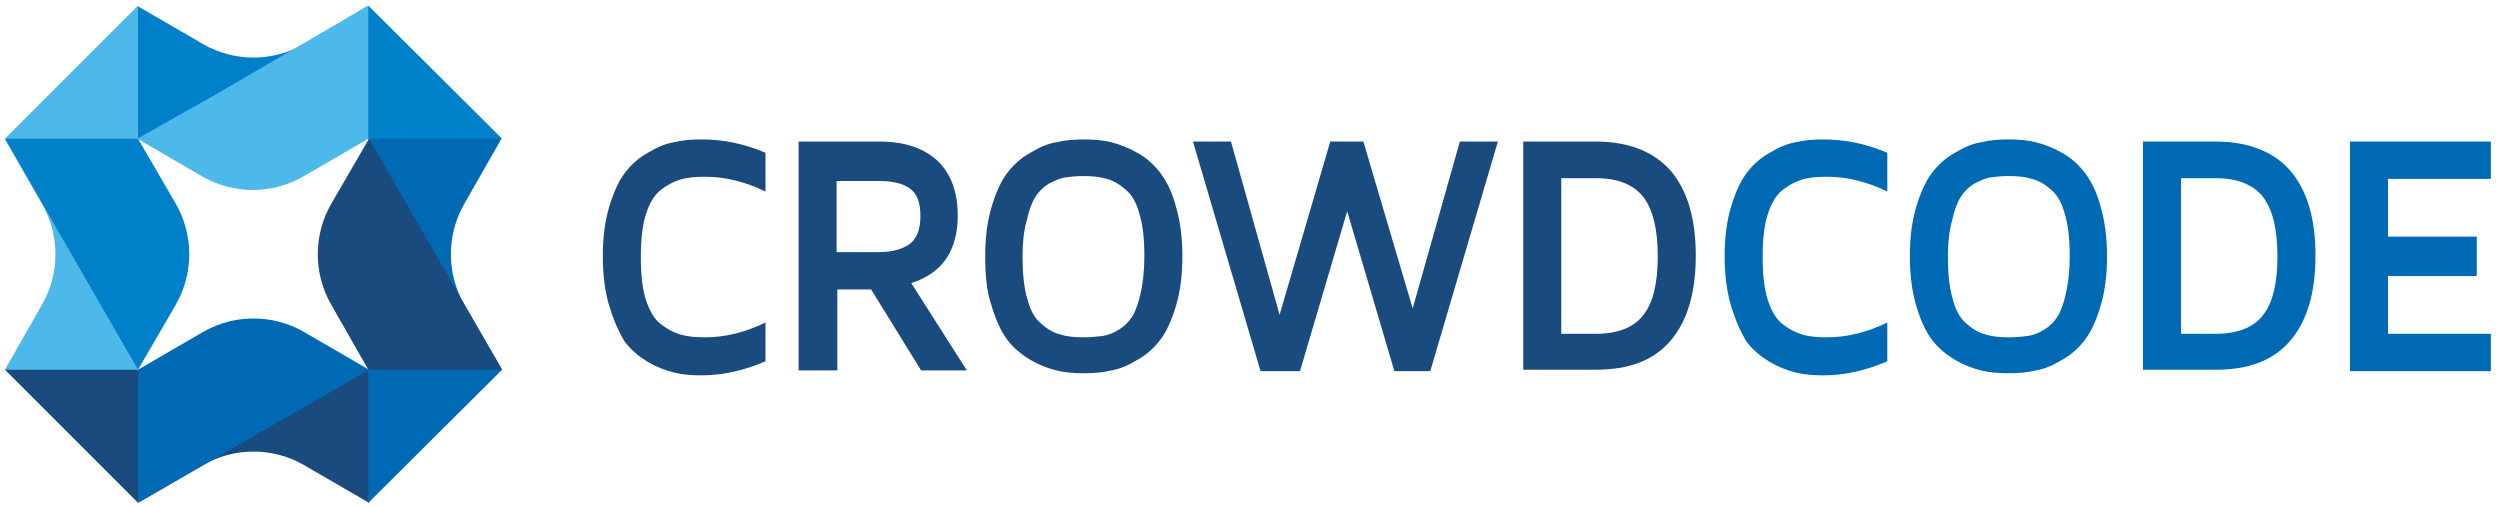 <?xml version="1.0" encoding="utf-8"?>
<!-- Generator: Adobe Illustrator 21.1.0, SVG Export Plug-In . SVG Version: 6.00 Build 0)  -->
<svg version="1.1" id="Ebene_1" xmlns="http://www.w3.org/2000/svg" xmlns:xlink="http://www.w3.org/1999/xlink" x="0px" y="0px"
	 viewBox="0 0 355 72" style="enable-background:new 0 0 355 72;" xml:space="preserve">
<style type="text/css">
	.st0{fill:#4CB9EA;}
	.st1{fill:#0080C9;}
	.st2{fill:#0069B4;}
	.st3{fill:#1A4B7E;}
</style>
<g>
	<path class="st0" d="M0.7,19.7l14.3,18l4.6,14.8l-8.3,2.7L0.7,52.5L6,43.2c2.5-4.4,2.5-9.8,0-14.2L0.7,19.7L0.7,19.7z"/>
	<path class="st1" d="M19.6,19.7l5.4,9.3c2.5,4.4,2.5,9.8,0,14.2l-5.4,9.3L0.7,19.7l11-3.9L19.6,19.7L19.6,19.7z"/>
	<path class="st1" d="M52.3,0.8L36,16.4l-16.4,3.4l-3.2-8.5l3.2-10.4l9.3,5.4c4.4,2.5,9.8,2.5,14.2,0L52.3,0.8L52.3,0.8z"/>
	<path class="st0" d="M52.3,19.7l-9.3,5.4c-4.4,2.5-9.8,2.5-14.2,0l-9.3-5.4L31,13.2L52.3,0.8l3.8,10.8L52.3,19.7L52.3,19.7z"/>
	<polygon class="st0" points="19.6,0.8 0.7,19.7 19.6,19.7 19.6,9.9 19.6,0.8 	"/>
	<path class="st2" d="M71.3,52.5L56.6,40.3l-4.3-20.6l7.9-3.4l11,3.4L65.9,29c-2.5,4.4-2.5,9.8,0,14.2L71.3,52.5L71.3,52.5z"/>
	<path class="st3" d="M52.3,52.5L47,43.2c-2.5-4.4-2.5-9.8,0-14.2l5.4-9.3l18.9,32.8l-10.1,3.7L52.3,52.5L52.3,52.5z"/>
	<path class="st3" d="M19.6,71.4l15.9-14.9l16.9-4l4.6,7.9l-4.6,11l-9.3-5.4c-4.4-2.5-9.8-2.5-14.2,0L19.6,71.4L19.6,71.4z"/>
	<path class="st2" d="M19.6,52.5l9.3-5.4c4.4-2.5,9.8-2.5,14.2,0l9.3,5.4L19.6,71.4L15.7,62L19.6,52.5L19.6,52.5z"/>
	<polygon class="st2" points="52.3,71.4 71.3,52.5 52.3,52.5 52.3,71.4 	"/>
	<polygon class="st1" points="71.3,19.7 52.3,0.8 52.3,19.7 71.3,19.7 	"/>
	<polygon class="st3" points="19.6,71.4 19.6,52.5 0.7,52.5 19.6,71.4 	"/>
	<path class="st3" d="M86.5,43.4c-0.6-2-0.9-4.4-0.9-7c0-2.7,0.3-5,0.9-7c0.6-2,1.3-3.6,2.2-4.8c0.9-1.2,2-2.2,3.3-2.9
		c1.3-0.8,2.5-1.3,3.7-1.5c1.2-0.3,2.5-0.4,3.9-0.4c3.1,0,6.1,0.6,9.1,1.9v5.5c-2.9-1.4-5.7-2.1-8.6-2.1c-1.3,0-2.5,0.1-3.5,0.4
		c-1,0.3-1.9,0.8-2.8,1.5c-0.9,0.7-1.6,1.9-2.1,3.5c-0.5,1.6-0.7,3.6-0.7,6c0,2.4,0.2,4.4,0.7,6c0.5,1.6,1.2,2.8,2.1,3.5
		c0.9,0.7,1.8,1.2,2.8,1.5c1,0.3,2.1,0.4,3.5,0.4c2.9,0,5.7-0.7,8.6-2.1v5.5c-3,1.3-6,2-9.1,2c-1.4,0-2.7-0.1-3.9-0.4
		c-1.2-0.3-2.5-0.8-3.7-1.5c-1.3-0.8-2.4-1.7-3.3-2.9C87.8,47,87.1,45.4,86.5,43.4L86.5,43.4z"/>
	<path class="st3" d="M113.4,52.7V20.1h11.5c3.5,0,6.2,0.9,8.2,2.7c1.9,1.8,2.9,4.4,2.9,7.8c0,5-2.2,8.2-6.6,9.6l7.9,12.4h-6.5
		l-7.1-11.5h-4.8v11.5H113.4L113.4,52.7z M118.8,35.8h6c1.8,0,3.3-0.4,4.3-1.1c1-0.7,1.6-2,1.6-4c0-2-0.5-3.3-1.6-4
		c-1-0.7-2.5-1-4.3-1h-6V35.8L118.8,35.8z"/>
	<path class="st3" d="M139.9,36.4c0-2.7,0.3-5,0.9-7c0.6-2,1.3-3.6,2.2-4.8c0.9-1.2,2-2.2,3.3-2.9c1.3-0.8,2.5-1.3,3.7-1.5
		c1.2-0.3,2.5-0.4,3.9-0.4c1.4,0,2.7,0.1,3.9,0.4c1.2,0.3,2.5,0.8,3.7,1.5c1.3,0.7,2.4,1.7,3.3,2.9c0.9,1.2,1.7,2.8,2.2,4.8
		c0.6,2,0.9,4.4,0.9,7c0,2.6-0.3,5-0.9,7c-0.6,2-1.3,3.6-2.2,4.8c-0.9,1.2-2,2.2-3.3,2.9c-1.3,0.8-2.5,1.3-3.7,1.5
		c-1.2,0.3-2.5,0.4-3.9,0.4c-1.4,0-2.7-0.1-3.9-0.4c-1.2-0.3-2.5-0.8-3.7-1.5c-1.3-0.8-2.4-1.7-3.3-2.9c-0.9-1.2-1.6-2.8-2.2-4.8
		C140.1,41.4,139.9,39,139.9,36.4 M145.2,36.4c0,2.4,0.2,4.5,0.7,6.1c0.4,1.6,1.1,2.8,2,3.5c0.9,0.8,1.8,1.3,2.7,1.5
		c0.9,0.3,2,0.4,3.3,0.4c1,0,1.9-0.1,2.7-0.2c0.7-0.1,1.5-0.4,2.3-0.9c0.8-0.5,1.4-1.1,1.9-1.9c0.5-0.8,0.9-2,1.2-3.4
		c0.3-1.4,0.5-3.1,0.5-5.1c0-2.4-0.2-4.4-0.7-6c-0.4-1.6-1.1-2.8-2-3.5c-0.9-0.8-1.8-1.3-2.7-1.5c-0.9-0.3-2-0.4-3.3-0.4
		c-1,0-1.9,0.1-2.6,0.2c-0.7,0.1-1.5,0.5-2.3,0.9c-0.8,0.5-1.4,1.1-1.9,1.9c-0.5,0.8-0.9,1.9-1.2,3.3
		C145.4,32.7,145.2,34.4,145.2,36.4"/>
	<polygon class="st3" points="169.4,20.1 174.8,20.1 181.7,44.7 188.9,20.1 193.6,20.1 200.6,43.8 207.3,20.1 212.7,20.1 
		203.1,52.7 198,52.7 191.3,30 184.6,52.7 179,52.7 169.4,20.1 	"/>
	<path class="st3" d="M216.3,52.7V20.1h10.3c4.6,0,8.2,1.4,10.6,4.1c2.4,2.8,3.6,6.8,3.6,12.1c0,5.3-1.2,9.3-3.6,12.1
		c-2.4,2.8-5.9,4.1-10.6,4.1H216.3L216.3,52.7z M221.7,47.4h4.9c3.1,0,5.4-0.9,6.7-2.6c1.4-1.7,2.1-4.5,2.1-8.4
		c0-3.9-0.7-6.7-2.1-8.5c-1.4-1.7-3.6-2.6-6.7-2.6h-4.9V47.4L221.7,47.4z"/>
	<path class="st2" d="M245.8,43.4c-0.6-2-0.9-4.4-0.9-7c0-2.7,0.3-5,0.9-7c0.6-2,1.3-3.6,2.2-4.8c0.9-1.2,2-2.2,3.3-2.9
		c1.3-0.8,2.5-1.3,3.7-1.5c1.2-0.3,2.5-0.4,3.9-0.4c3.1,0,6.1,0.6,9.1,1.9v5.5c-2.9-1.4-5.7-2.1-8.6-2.1c-1.3,0-2.5,0.1-3.5,0.4
		c-1,0.3-1.9,0.8-2.8,1.5c-0.9,0.7-1.6,1.9-2.1,3.5c-0.5,1.6-0.7,3.6-0.7,6c0,2.4,0.2,4.4,0.7,6c0.5,1.6,1.2,2.8,2.1,3.5
		c0.9,0.7,1.8,1.2,2.8,1.5c1,0.3,2.1,0.4,3.5,0.4c2.9,0,5.7-0.7,8.6-2.1v5.5c-3,1.3-6,2-9.1,2c-1.4,0-2.7-0.1-3.9-0.4
		c-1.2-0.3-2.5-0.8-3.7-1.5c-1.3-0.8-2.4-1.7-3.3-2.9C247.1,47,246.4,45.4,245.8,43.4L245.8,43.4z"/>
	<path class="st2" d="M271.2,36.4c0-2.7,0.3-5,0.9-7c0.6-2,1.3-3.6,2.2-4.8c0.9-1.2,2-2.2,3.3-2.9c1.3-0.8,2.5-1.3,3.7-1.5
		c1.2-0.3,2.5-0.4,3.9-0.4c1.4,0,2.7,0.1,3.9,0.4c1.2,0.3,2.5,0.8,3.7,1.5c1.3,0.7,2.4,1.7,3.3,2.9c0.9,1.2,1.7,2.8,2.2,4.8
		c0.6,2,0.9,4.4,0.9,7c0,2.6-0.3,5-0.9,7c-0.6,2-1.3,3.6-2.2,4.8c-0.9,1.2-2,2.2-3.3,2.9c-1.3,0.8-2.5,1.3-3.7,1.5
		c-1.2,0.3-2.5,0.4-3.9,0.4c-1.4,0-2.7-0.1-3.9-0.4c-1.2-0.3-2.5-0.8-3.7-1.5c-1.3-0.8-2.4-1.7-3.3-2.9c-0.9-1.2-1.6-2.8-2.2-4.8
		C271.5,41.4,271.2,39,271.2,36.4 M276.6,36.4c0,2.4,0.2,4.5,0.7,6.1c0.4,1.6,1.1,2.8,2,3.5c0.9,0.8,1.8,1.3,2.7,1.5
		c0.9,0.3,2,0.4,3.3,0.4c1,0,1.9-0.1,2.7-0.2c0.7-0.1,1.5-0.4,2.3-0.9c0.8-0.5,1.4-1.1,1.9-1.9c0.5-0.8,0.9-2,1.2-3.4
		c0.3-1.4,0.5-3.1,0.5-5.1c0-2.4-0.2-4.4-0.7-6c-0.4-1.6-1.1-2.8-2-3.5c-0.9-0.8-1.8-1.3-2.7-1.5c-0.9-0.3-2-0.4-3.3-0.4
		c-1,0-1.9,0.1-2.6,0.2c-0.7,0.1-1.5,0.5-2.3,0.9c-0.8,0.5-1.4,1.1-1.9,1.9c-0.5,0.8-0.9,1.9-1.2,3.3
		C276.8,32.7,276.6,34.4,276.6,36.4"/>
	<path class="st2" d="M304.3,52.7V20.1h10.3c4.6,0,8.2,1.4,10.6,4.1c2.4,2.8,3.6,6.8,3.6,12.1c0,5.3-1.2,9.3-3.6,12.1
		c-2.4,2.8-5.9,4.1-10.6,4.1H304.3L304.3,52.7z M309.7,47.4h4.9c3.1,0,5.4-0.9,6.7-2.6c1.4-1.7,2.1-4.5,2.1-8.4
		c0-3.9-0.7-6.7-2.1-8.5c-1.4-1.7-3.6-2.6-6.7-2.6h-4.9V47.4L309.7,47.4z"/>
	<polygon class="st2" points="333.7,52.7 333.7,20.1 353.7,20.1 353.7,25.4 339.1,25.4 339.1,33.6 351.7,33.6 351.7,39.2 
		339.1,39.2 339.1,47.4 353.7,47.4 353.7,52.7 333.7,52.7 	"/>
</g>
</svg>
